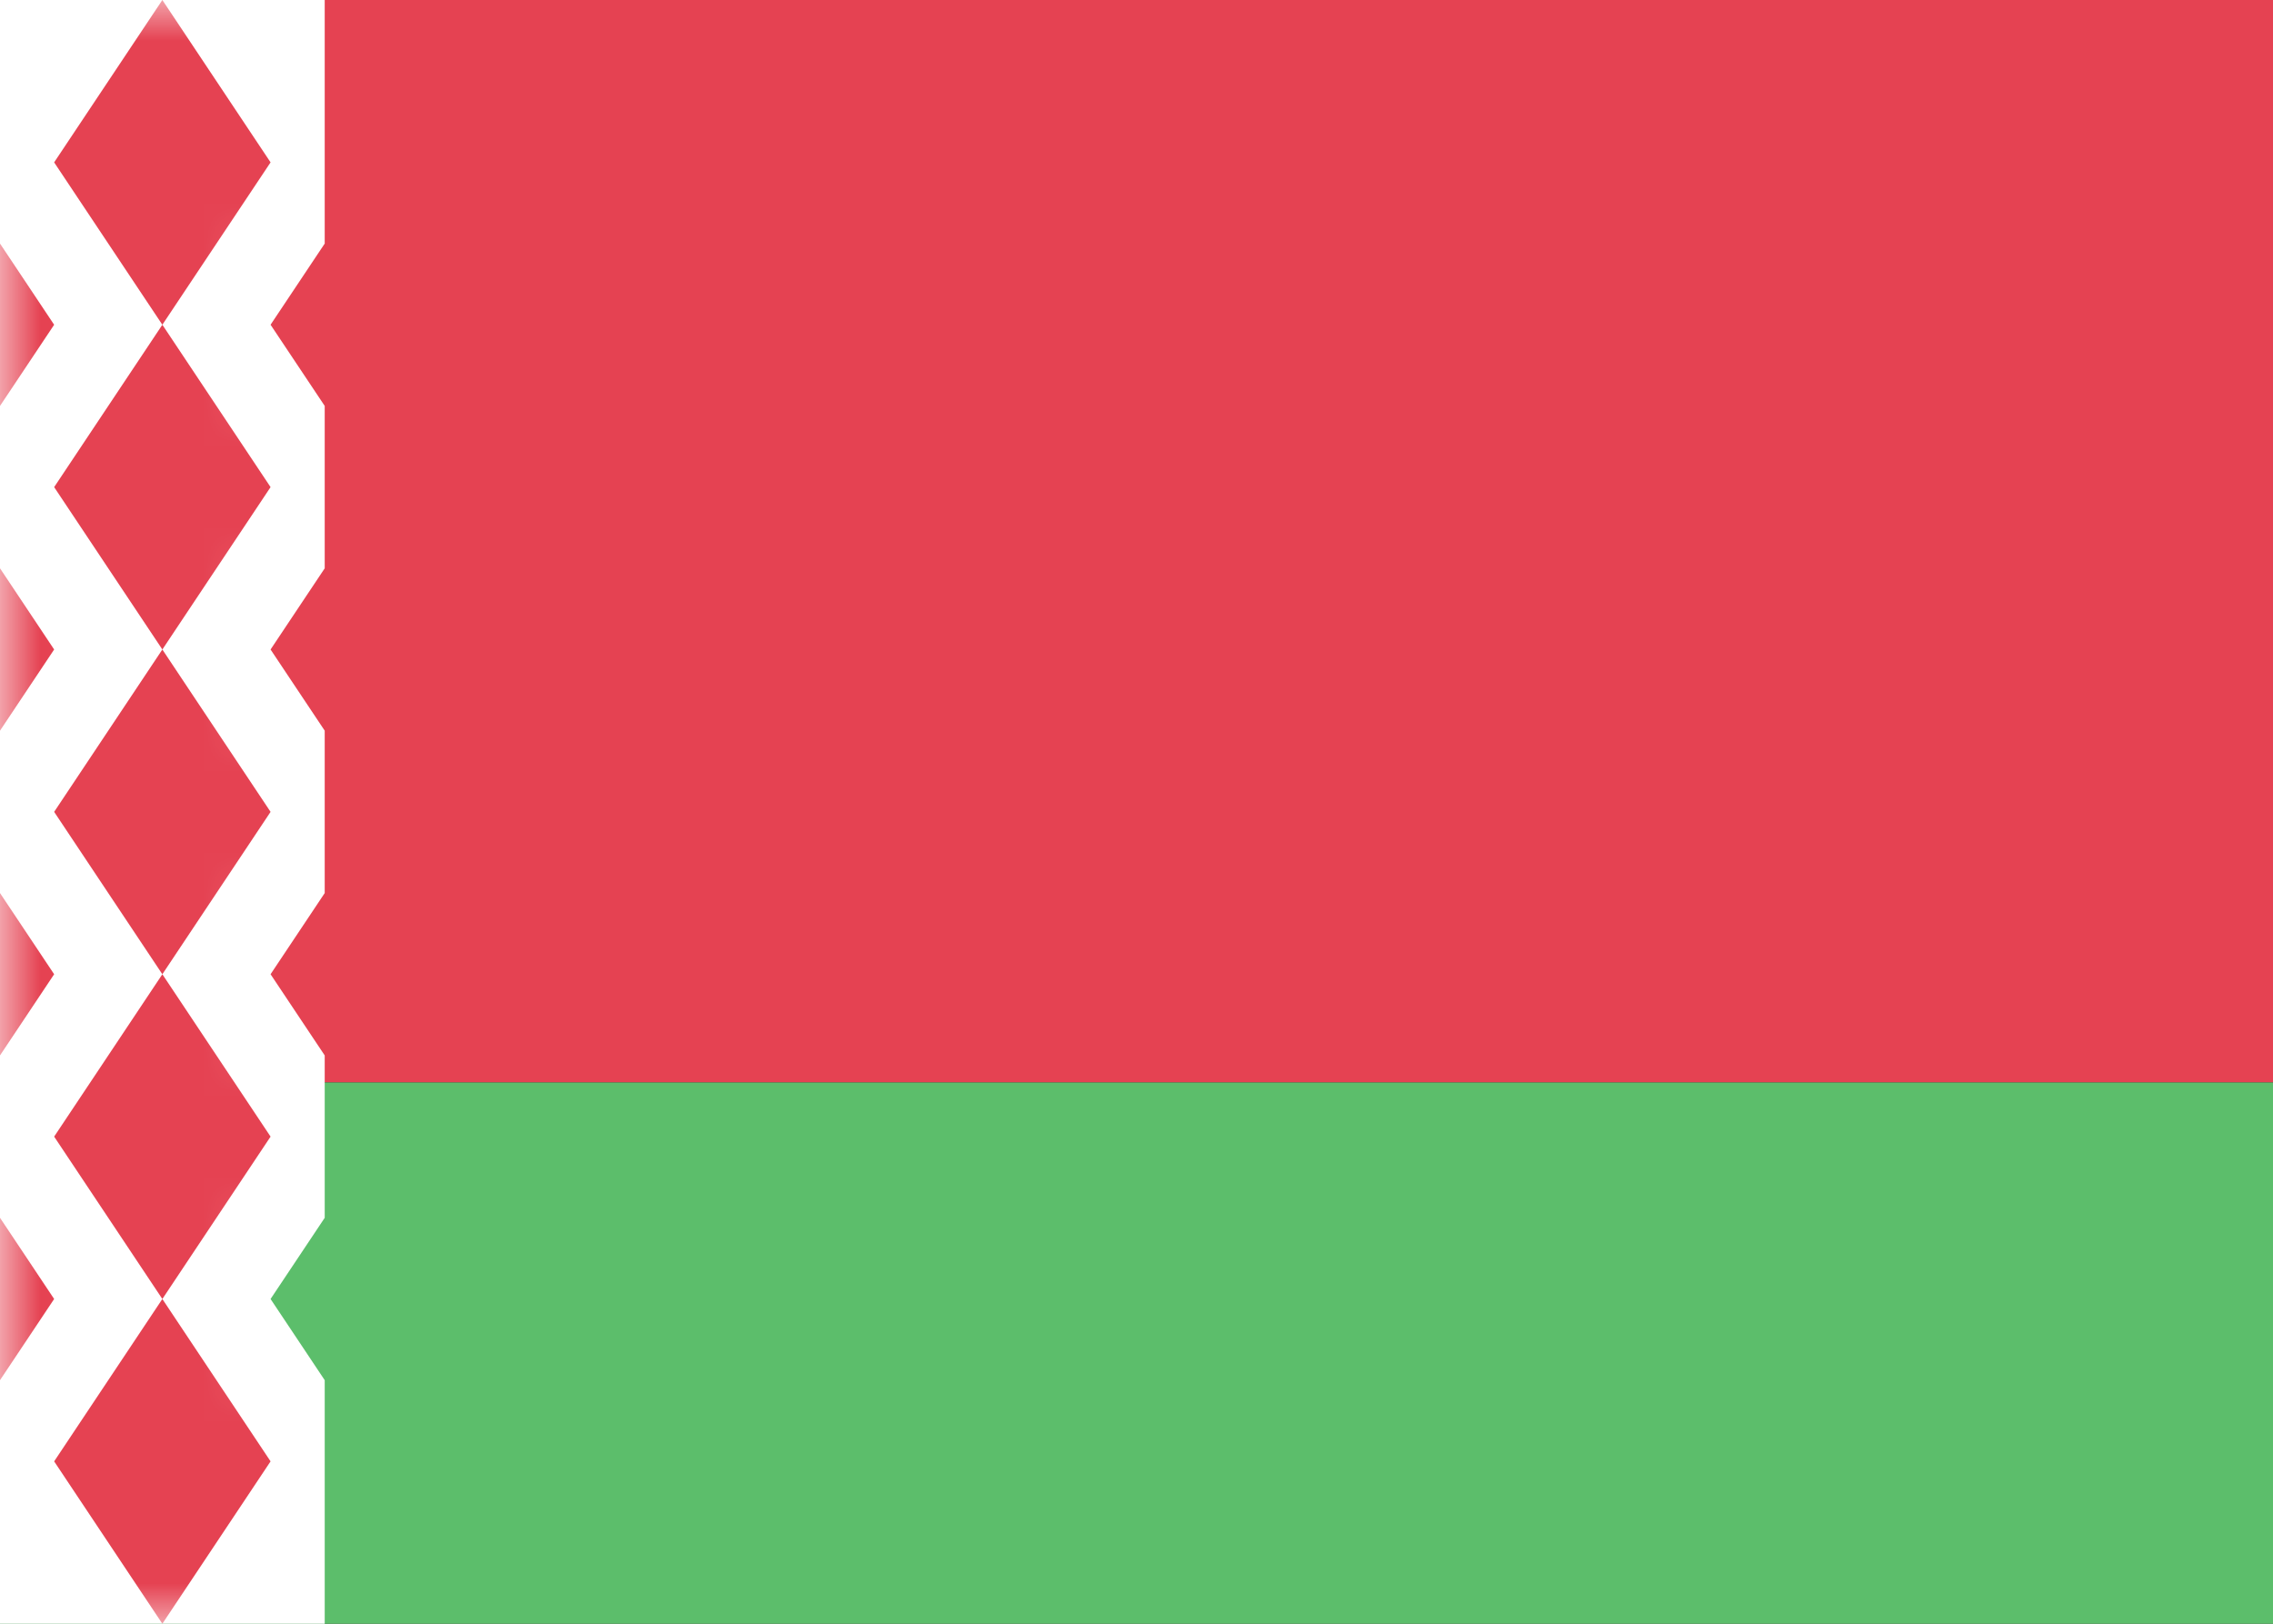 <svg xmlns="http://www.w3.org/2000/svg" xmlns:xlink="http://www.w3.org/1999/xlink" width="28" height="20" viewBox="0 0 28 20">
  <rect x="0" y="0" width="28" height="20" fill="#333333" stroke="none"/>
  <defs>
    <path id="belarus-a" d="M4,17 L4,20 L0,20 L0,0 L4,0 L4,3 L3.333,4 L4,5 L4,7 L3.333,8 L4,9 L4,11 L3.333,12 L4,13 L4,15 L3.333,16 L4,17 Z"/>
  </defs>
  <g fill="none" fill-rule="evenodd">
    <rect width="28" height="13.333" fill="#E54252"/>
    <rect width="28" height="6.667" y="13.333" fill="#5CBE6B"/>
    <mask id="belarus-b" fill="#fff">
      <use xlink:href="#belarus-a"/>
    </mask>
    <use fill="#FFF" xlink:href="#belarus-a"/>
    <path fill="#E54252" d="M-2 4L-.667 2 .667 4-.667 6-2 4zM-2 8L-.667 6 .667 8-.667 10-2 8zM-2 12L-.667 10 .667 12-.667 14-2 12zM-2 16L-.667 14 .667 16-.667 18-2 16zM.667 2L2 0 3.333 2 2 4 .667 2zM.667 6L2 4 3.333 6 2 8 .667 6zM.667 10L2 8 3.333 10 2 12 .667 10zM.667 14L2 12 3.333 14 2 16 .667 14zM.667 18L2 16 3.333 18 2 20 .667 18z" mask="url(#belarus-b)"/>
  </g>
</svg>
